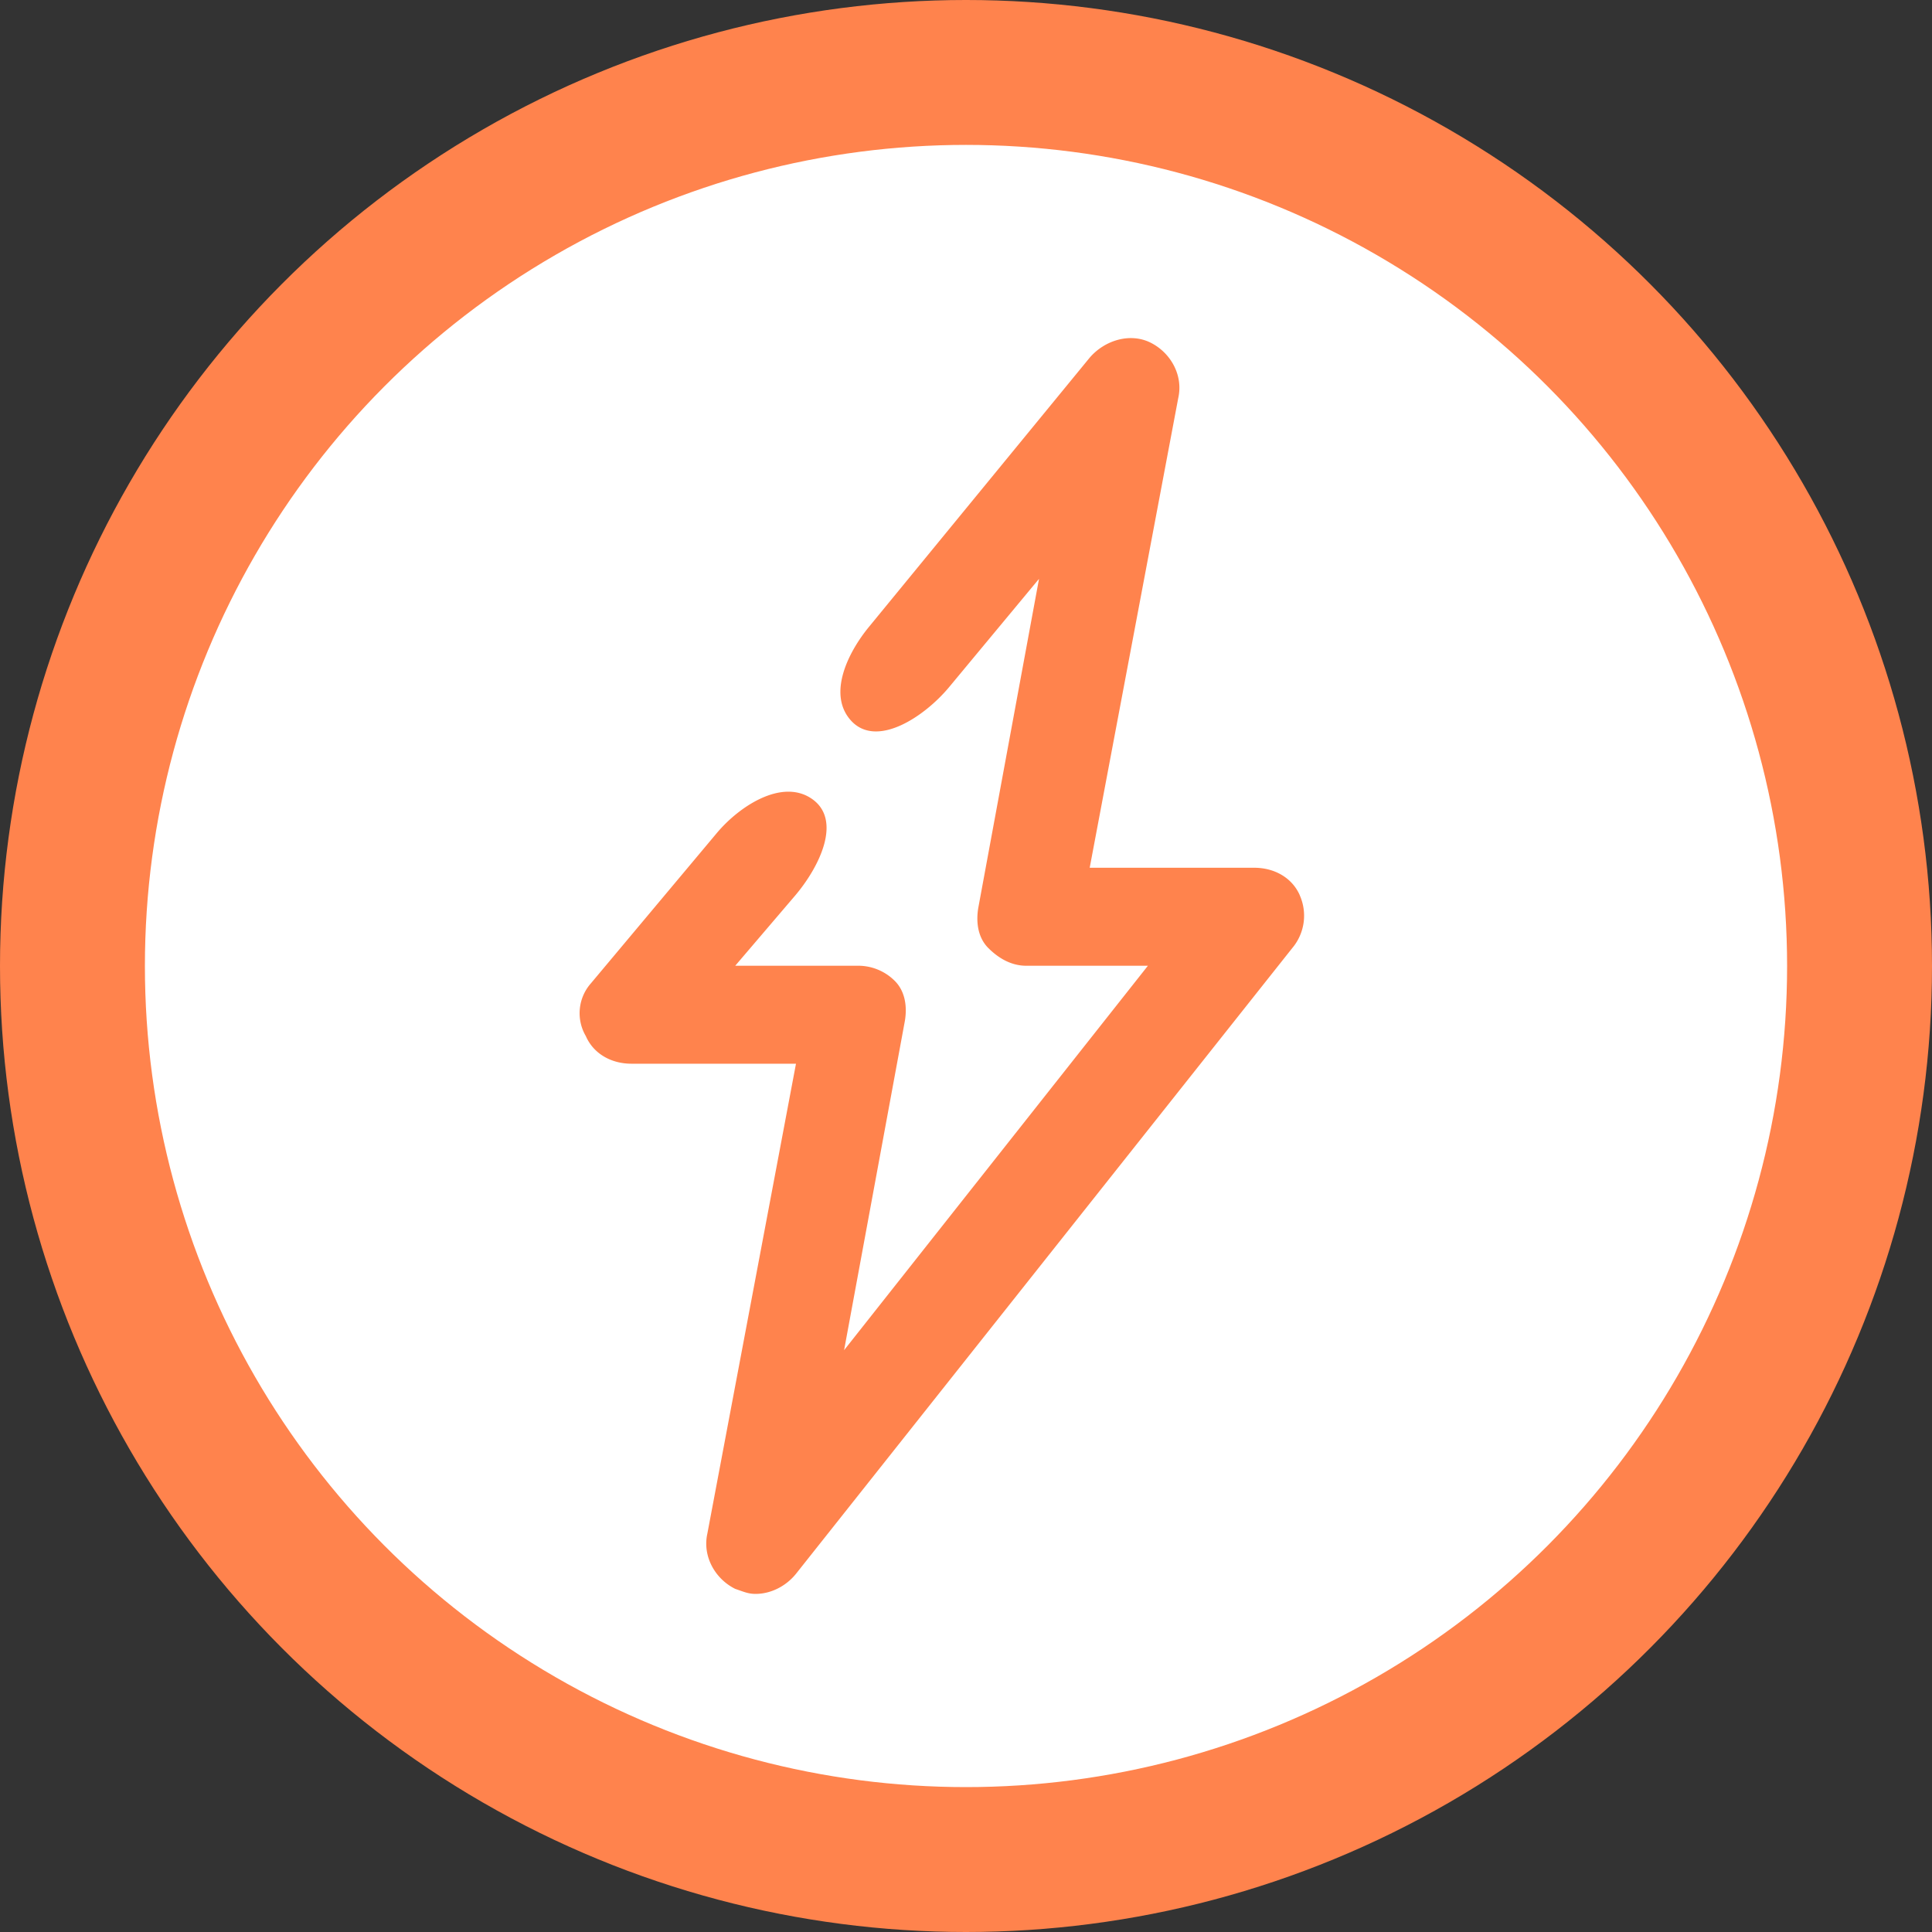 <svg width="40" height="40" fill="none" xmlns="http://www.w3.org/2000/svg"><rect width="100%" height="100%" fill="#333333" stroke="none"/><circle cx="20" cy="20" r="18.5" fill="#fff" stroke="#FF834D" stroke-width="3"/><path d="M26.912 18.538c-.158-.364-.525-.572-.944-.572h-3.407l1.834-9.728c.105-.469-.157-.937-.576-1.145-.42-.208-.944-.052-1.258.312l-4.572 5.576c-.441.538-.84 1.372-.395 1.909.521.63 1.536-.037 2.058-.666l1.86-2.24-1.258 6.814c-.052.312 0 .624.21.832.21.209.472.365.786.365h2.516l-6.29 7.959 1.258-6.815c.053-.312 0-.624-.21-.832a1.071 1.071 0 00-.786-.312h-2.516l1.231-1.442c.51-.596.998-1.582.347-2.02-.614-.413-1.49.152-1.964.72l-2.602 3.106a.935.935 0 00-.105 1.092c.158.364.525.572.944.572h3.407l-1.835 9.729c-.104.468.158.936.577 1.144.157.052.262.104.42.104.314 0 .628-.156.838-.416L26.754 19.63a1.04 1.04 0 00.157-1.092z" fill="#FF834D"/></svg>